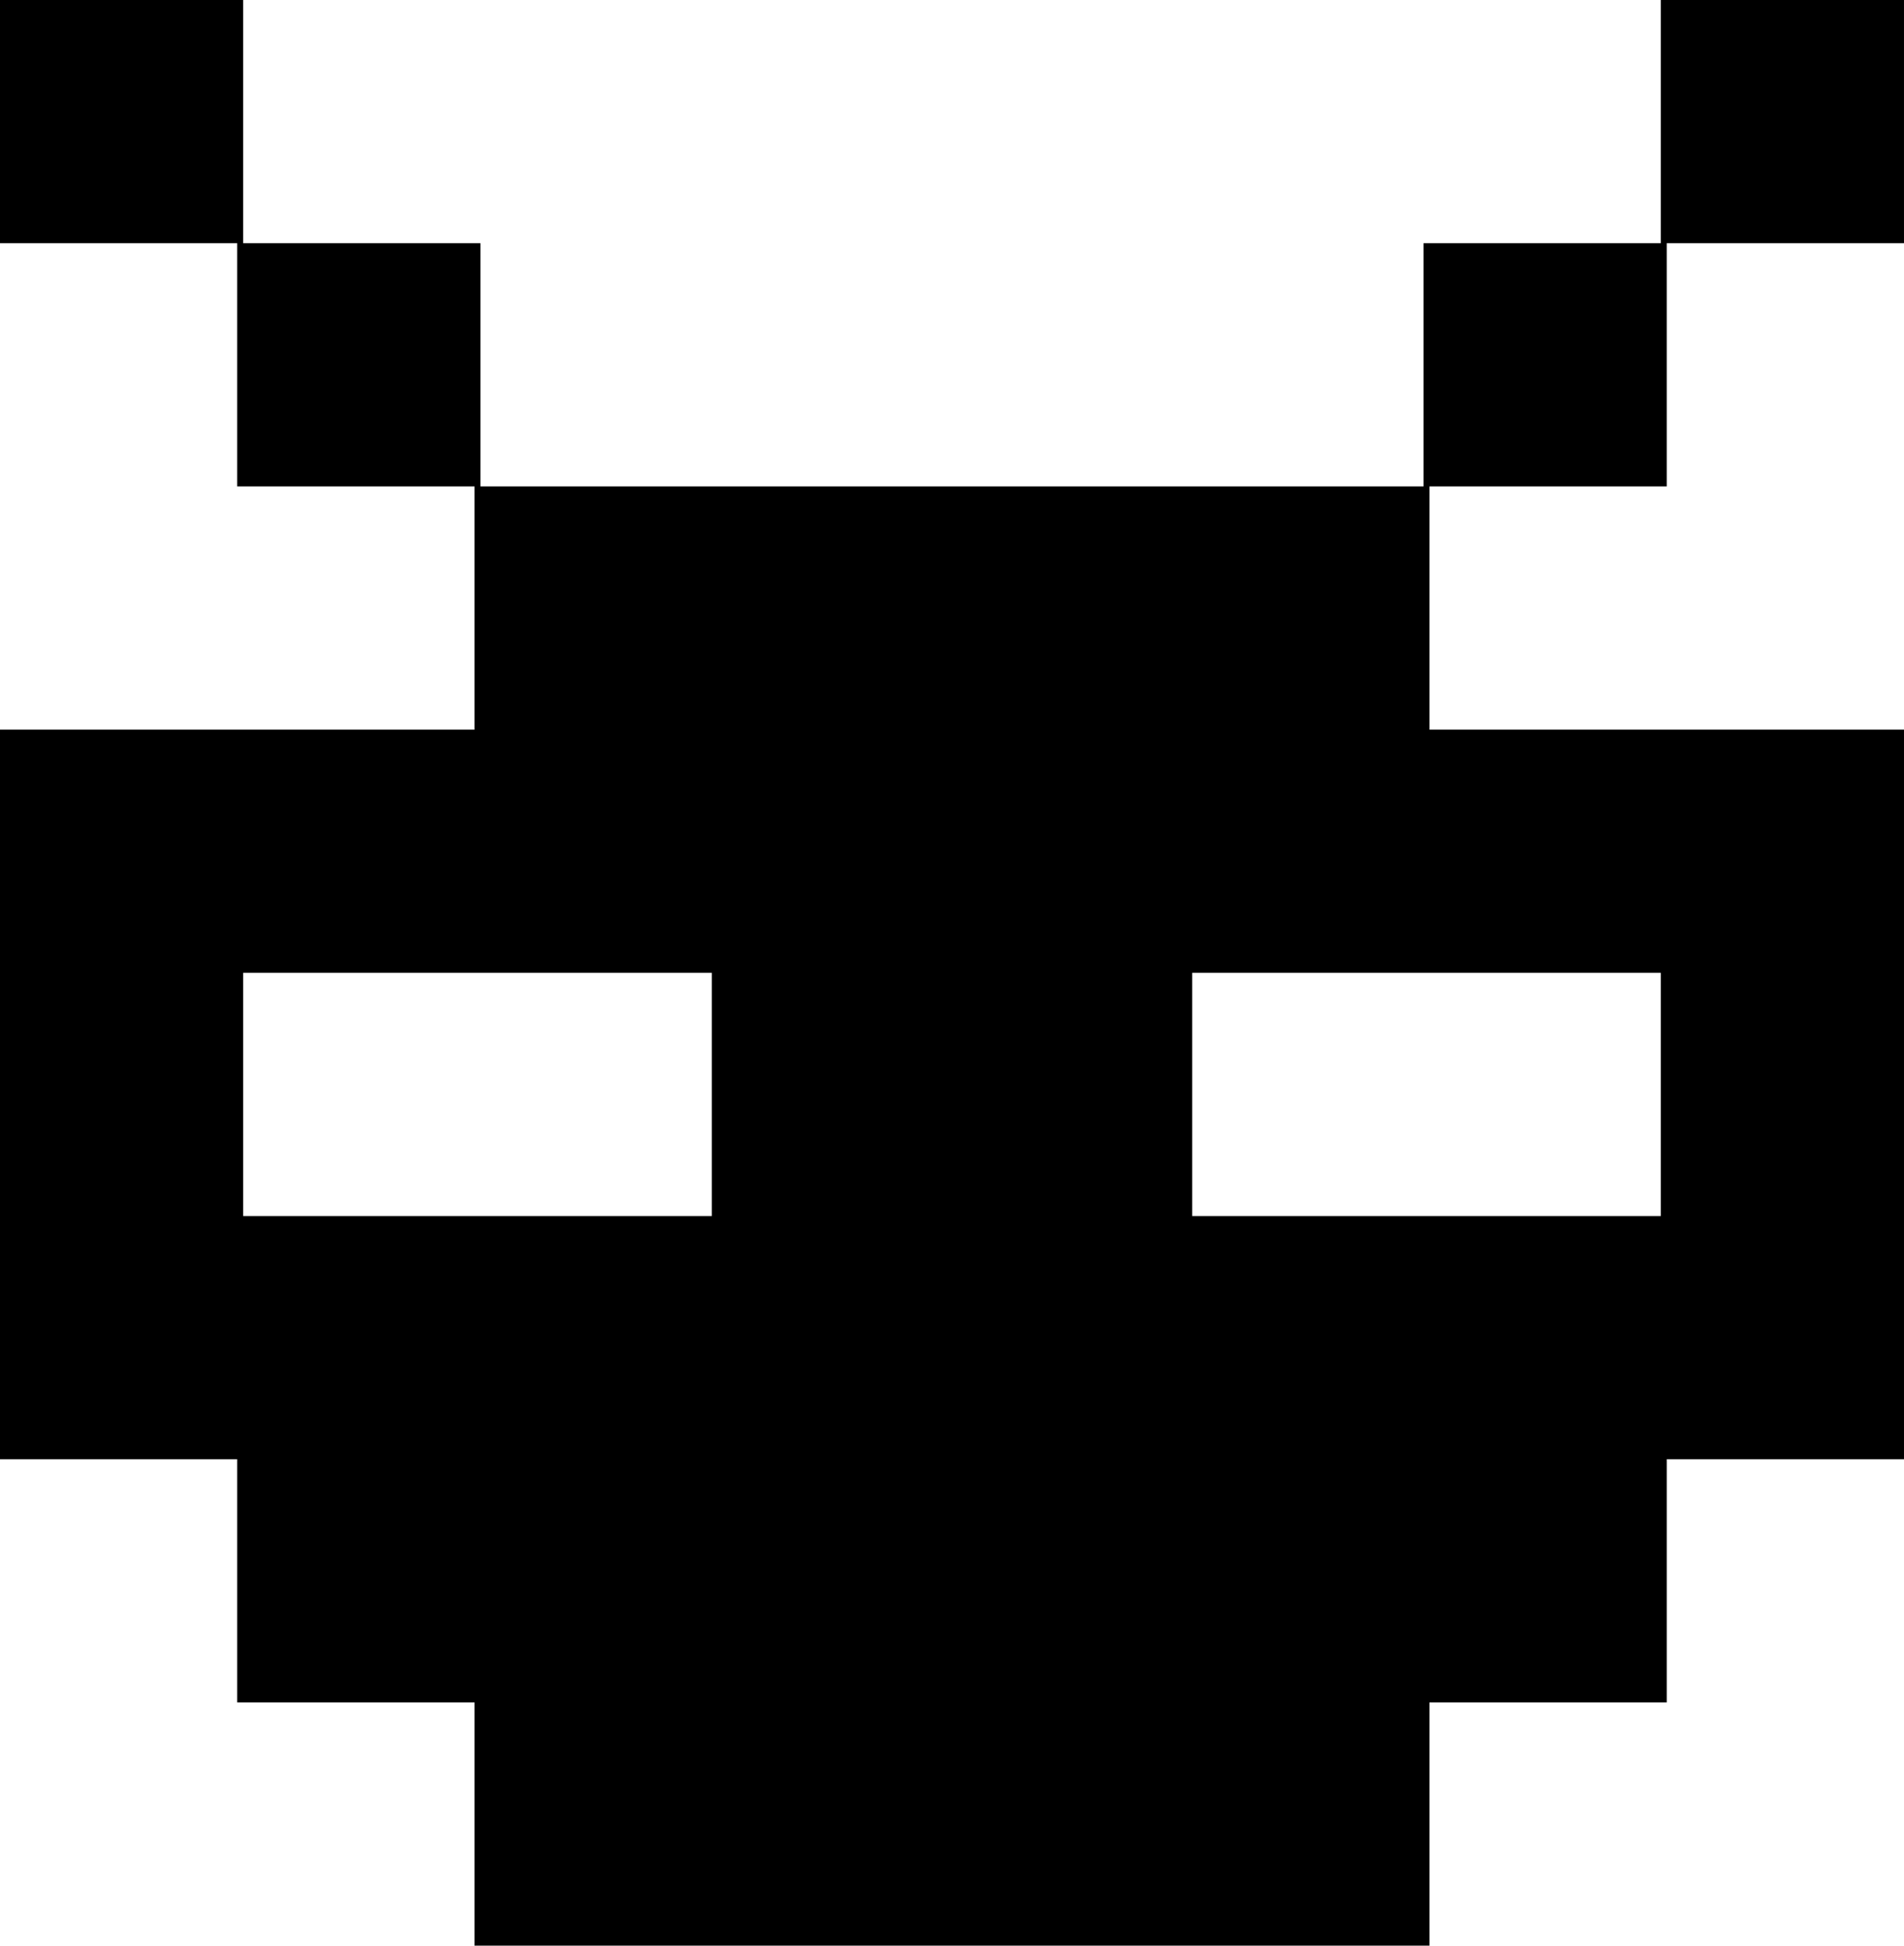 <?xml version="1.0" encoding="UTF-8" standalone="no"?>
<!-- Created with Inkscape (http://www.inkscape.org/) -->

<svg
   xmlns:dc="http://purl.org/dc/elements/1.1/"
   xmlns:cc="http://creativecommons.org/ns#"
   xmlns:rdf="http://www.w3.org/1999/02/22-rdf-syntax-ns#"
   xmlns:svg="http://www.w3.org/2000/svg"
   xmlns="http://www.w3.org/2000/svg"
   xmlns:sodipodi="http://sodipodi.sourceforge.net/DTD/sodipodi-0.dtd"
   xmlns:inkscape="http://www.inkscape.org/namespaces/inkscape"
   width="29.017mm"
   height="29.65mm"
   viewBox="0 0 102.817 105.06"
   id="svg13044"
   version="1.1"
   inkscape:version="0.91 r13725"
   sodipodi:docname="invader11.svg">
  <defs
     id="defs13046" />
  <sodipodi:namedview
     id="base"
     pagecolor="#ffffff"
     bordercolor="#666666"
     borderopacity="1.0"
     inkscape:pageopacity="0.0"
     inkscape:pageshadow="2"
     inkscape:zoom="0.35"
     inkscape:cx="-299.30554"
     inkscape:cy="-96.041425"
     inkscape:document-units="px"
     inkscape:current-layer="layer1"
     showgrid="false"
     fit-margin-top="0"
     fit-margin-left="0"
     fit-margin-right="0"
     fit-margin-bottom="0"
     inkscape:window-width="1920"
     inkscape:window-height="1051"
     inkscape:window-x="1680"
     inkscape:window-y="80"
     inkscape:window-maximized="1" />
  <g
     inkscape:label="Vrstva 1"
     inkscape:groupmode="layer"
     id="layer1"
     transform="translate(-217.163,-331.261)">
    <g
       id="g288"
       transform="matrix(1.25,0,0,-1.25,306.846,383.791)">
      <path
         d="m 0,0 0,-10.506 -9.993,0 -0.256,0 -9.993,0 0,10.506 9.993,0 0.256,0 L 0,0 Z m -51.247,0 0.256,0 9.994,0 0,-10.506 -9.994,0 -0.256,0 -9.994,0 0,10.506 9.994,0 z m 51.504,21.011 0,10.507 10.25,0 0,10.506 -10.507,0 0,-10.506 -10.249,0 0,-10.507 -9.993,0 -0.257,0 -9.992,0 -0.257,0 -9.995,0 -0.254,0 -9.994,0 0,10.507 -10.25,0 0,10.506 -10.506,0 0,-10.506 10.248,0 0,-10.507 10.252,0 0,-10.506 -9.994,0 -0.258,0 -10.248,0 0,-10.505 0,-10.506 0,-10.506 10.248,0 0,-10.505 10.252,0 0,-10.507 10.25,0 0.254,0 9.995,0 0.257,0 9.992,0 0.257,0 10.249,0 0,10.507 10.25,0 0,10.505 10.25,0 0,10.506 0,10.506 0,10.505 -10.25,0 -0.257,0 -9.993,0 0,10.506 10.25,0 z"
         style="fill:#000000;fill-opacity:1;fill-rule:nonzero;stroke:none"
         id="path290"
         inkscape:connector-curvature="0" />
    </g>
  </g>
</svg>
